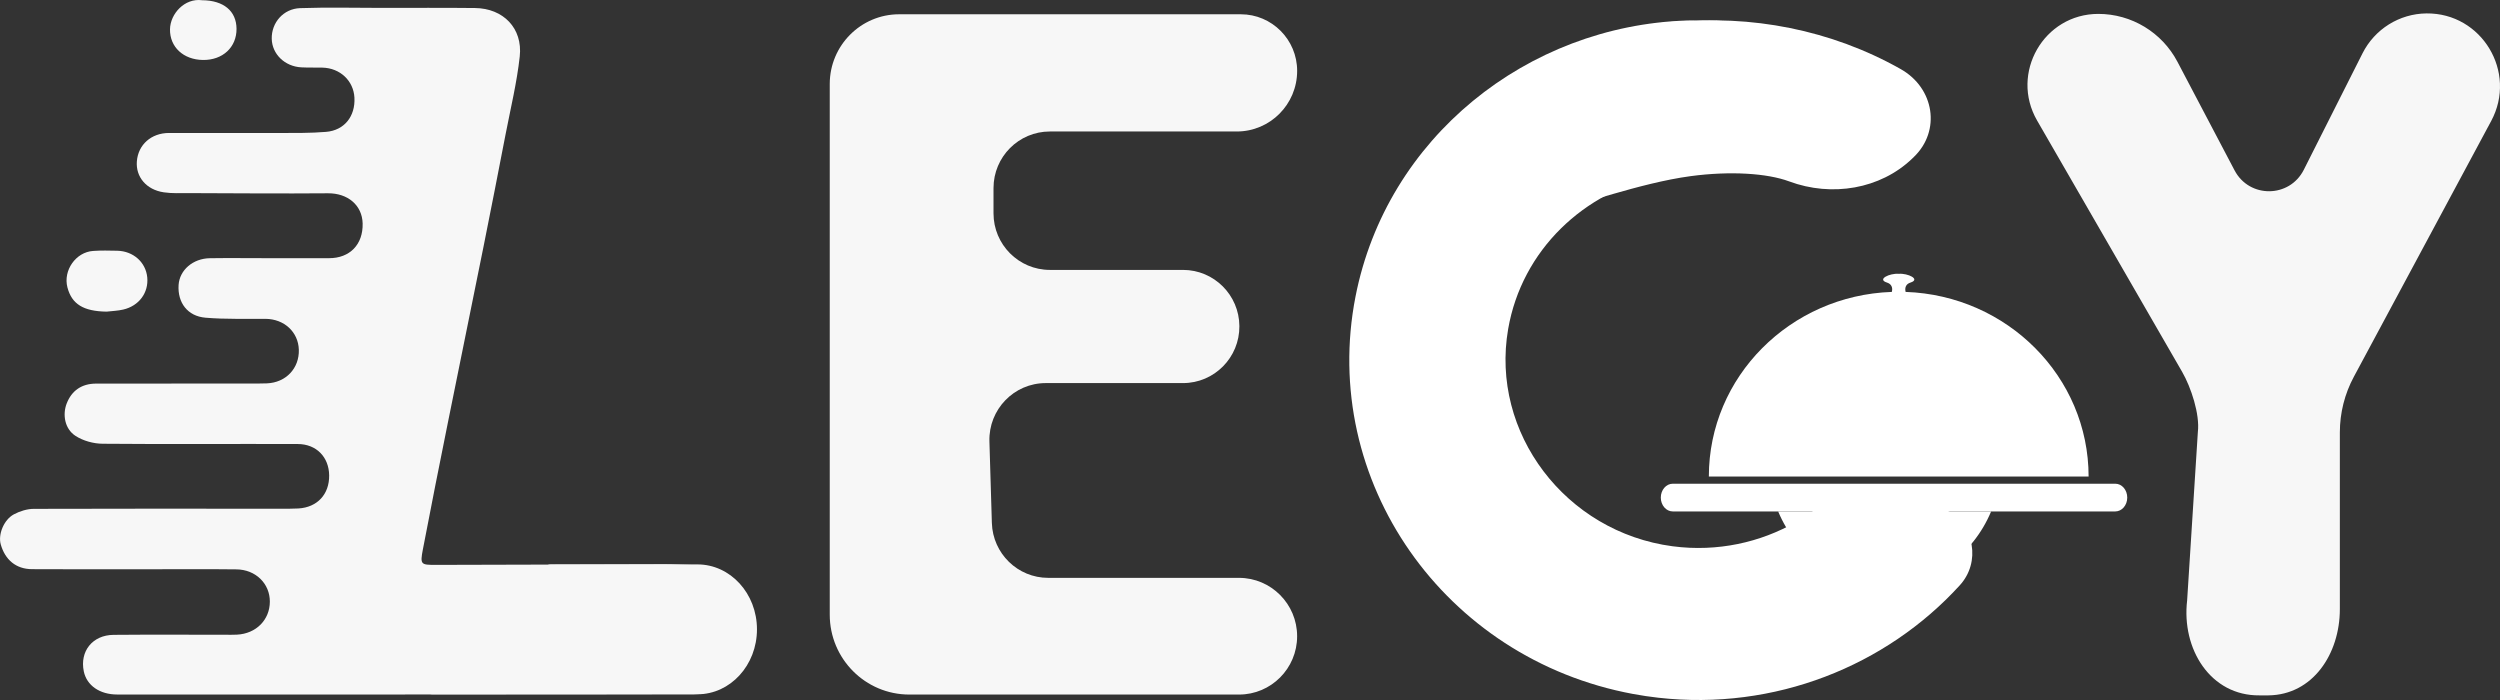<svg width="325" height="91" viewBox="0 0 325 91" fill="none" xmlns="http://www.w3.org/2000/svg">
<rect x="0" y="0" width="325" height="91" fill="#333333" stroke="none"/>
<g clip-path="url(#clip0_803_4411)">
<path d="M247.734 37.949C247.725 37.913 247.712 37.877 247.707 37.836C247.667 37.59 247.681 37.343 247.81 37.137C247.908 36.962 248.091 36.819 248.377 36.729C249.703 36.299 248.016 35.505 246.841 35.595C246.837 35.59 246.832 35.59 246.828 35.595C245.658 35.505 243.966 36.303 245.292 36.729C245.578 36.819 245.756 36.962 245.859 37.137C245.988 37.343 246.006 37.59 245.962 37.836C245.957 37.872 245.944 37.908 245.935 37.949C232.719 38.41 222.15 48.977 222.15 61.95H271.519C271.514 48.977 260.946 38.41 247.734 37.949Z" fill="white"/>
<path d="M258.844 66.492C256.487 72.136 251.174 76.076 245.003 76.076C238.833 76.076 233.52 72.136 231.162 66.492H237.163C238.543 68.191 240.592 69.267 242.874 69.267C245.155 69.267 247.204 68.191 248.584 66.492H258.844Z" fill="white"/>
<path d="M276.542 64.685C276.542 65.68 275.846 66.487 274.988 66.487H217.458C216.601 66.487 215.904 65.68 215.904 64.685C215.904 63.69 216.601 62.883 217.458 62.883H274.988C275.85 62.883 276.542 63.69 276.542 64.685Z" fill="white"/>
<path d="M253.124 66.357C256.692 68.365 257.509 73.086 254.776 76.085C245.199 86.593 230.693 92.416 215.579 90.704C214.485 90.583 213.391 90.417 212.297 90.215C187.714 85.652 171.528 62.479 176.217 38.549C180.262 17.9 198.537 3.344 219.267 2.667C224.259 2.506 228.134 6.863 227.201 11.638L227.139 11.956C226.049 17.524 221.531 21.756 215.82 22.89C205.971 24.845 197.836 32.497 196.059 42.781C193.728 56.261 203.519 69.172 217.436 71.015C218.905 71.207 220.365 71.275 221.803 71.216C227.384 71.001 232.631 68.962 236.796 65.604C239.145 63.707 242.252 62.954 245.253 63.506C248.097 64.035 250.745 65.016 253.124 66.357Z" fill="white"/>
<path d="M240.677 6.662C222.201 -1.47 199.493 2.977 186.25 18.425C186.545 18.421 186.844 18.443 187.139 18.519C191.336 19.635 194.47 22.554 197.586 25.248C198.729 26.234 199.904 27.185 201.087 28.126C201.85 28.274 209.414 24.441 215.821 22.895C220.674 21.724 225.345 21.545 228.207 22.294C233.774 23.751 239.735 22.088 243.294 17.842L243.499 17.6C246.548 13.956 245.16 8.634 240.677 6.662Z" fill="white"/>
<path d="M247.096 8.984C229.022 -1.228 205.216 0.924 189.928 15.256C190.231 15.283 190.535 15.336 190.83 15.444C195.018 17.017 197.915 20.317 200.822 23.383C201.889 24.509 202.988 25.598 204.104 26.678C204.872 26.911 213.06 23.796 219.807 22.895C224.919 22.213 229.732 22.518 232.59 23.581C238.144 25.647 244.449 24.576 248.57 20.631L248.806 20.402C252.329 17.022 251.485 11.463 247.096 8.984Z" fill="white"/>
<path d="M168.626 82.711C168.626 86.898 165.246 90.292 161.075 90.292H118.212C112.497 90.292 107.867 85.643 107.867 79.905V10.921C107.867 5.918 111.908 1.856 116.895 1.856H161.303C165.348 1.856 168.63 5.151 168.63 9.213C168.63 13.566 165.116 17.094 160.781 17.094H136.483C132.438 17.094 129.156 20.389 129.156 24.45V27.732C129.156 31.793 132.438 35.088 136.483 35.088H153.793C157.82 35.088 161.093 38.352 161.12 42.391C161.151 46.475 157.861 49.801 153.793 49.801H135.951C131.817 49.801 128.504 53.231 128.624 57.382L128.942 67.984C129.062 71.961 132.304 75.121 136.268 75.121H161.08C165.246 75.13 168.626 78.524 168.626 82.711Z" fill="#F7F7F7"/>
<path d="M323.857 15.726L306.002 48.977C304.805 51.2 304.18 53.688 304.18 56.217V79.187C304.18 84.997 300.671 90.337 294.889 90.399H293.741C287.374 90.467 283.575 84.388 284.329 78.04L285.722 56.149C285.995 53.854 284.834 50.344 283.678 48.34L264.822 15.668C261.273 9.513 265.693 1.807 272.779 1.807C277.092 1.807 281.057 4.205 283.07 8.034L290.495 22.151C292.415 25.8 297.635 25.755 299.492 22.074L307.123 6.94C308.712 3.784 311.918 1.78 315.441 1.744C322.634 1.668 327.268 9.37 323.857 15.726Z" fill="#F7F7F7"/>
<path d="M90.677 73.373H71.585C71.371 73.373 71.161 73.44 70.992 73.57C70.974 73.584 70.956 73.597 70.938 73.611C70.371 74.028 70.402 74.875 70.987 75.274C71.402 75.556 71.809 75.879 72.201 76.233C73.438 77.363 72.813 79.291 71.742 80.151C67.696 83.401 62.789 85.136 58.186 87.199C57.374 87.562 56.57 87.947 55.771 88.337C54.811 88.808 55.137 90.256 56.208 90.256H90.682C94.946 90.256 98.406 86.477 98.406 81.814C98.406 77.152 94.946 73.373 90.677 73.373Z" fill="#F7F7F7"/>
<path d="M52.663 90.291C40.188 90.291 27.718 90.296 15.242 90.287C12.952 90.287 11.273 89.103 10.894 87.283C10.349 84.67 12.023 82.554 14.765 82.531C19.609 82.487 24.454 82.518 29.294 82.518C29.798 82.518 30.298 82.531 30.803 82.505C33.294 82.379 35.076 80.581 35.08 78.205C35.084 75.879 33.249 74.045 30.736 74.018C26.762 73.969 22.784 74.005 18.81 74.005C13.921 74.005 9.032 74.018 4.143 73.991C2.098 73.978 0.66 72.79 0.093 70.755C-0.26 69.49 0.486 67.572 1.803 66.864C2.576 66.451 3.522 66.155 4.393 66.151C14.992 66.11 25.592 66.133 36.192 66.137C37.058 66.137 37.929 66.151 38.795 66.101C41.26 65.953 42.827 64.245 42.791 61.789C42.76 59.431 41.139 57.727 38.71 57.723C30.258 57.691 21.806 57.763 13.349 57.687C12.148 57.678 10.791 57.306 9.795 56.651C8.411 55.737 8.108 53.903 8.67 52.451C9.322 50.779 10.617 49.873 12.483 49.868C19.064 49.855 25.641 49.859 32.222 49.859C33.044 49.859 33.87 49.873 34.692 49.837C37.165 49.739 38.915 47.887 38.849 45.471C38.782 43.157 36.946 41.467 34.517 41.45C31.915 41.427 29.302 41.521 26.713 41.301C24.369 41.104 23.07 39.334 23.217 37.047C23.342 35.115 25.074 33.6 27.289 33.568C29.758 33.532 32.222 33.564 34.692 33.564C37.388 33.564 40.085 33.559 42.778 33.564C45.479 33.568 47.211 31.78 47.144 29.049C47.082 26.66 45.197 25.113 42.648 25.127C36.625 25.176 30.593 25.127 24.565 25.105C23.471 25.1 22.364 25.163 21.288 25.001C19.02 24.665 17.631 22.993 17.792 20.971C17.962 18.81 19.654 17.291 21.971 17.286C26.771 17.273 31.566 17.304 36.366 17.291C38.375 17.286 40.389 17.309 42.389 17.143C44.769 16.945 46.202 15.121 46.077 12.7C45.961 10.495 44.211 8.845 41.911 8.791C40.996 8.769 40.081 8.804 39.17 8.755C37.013 8.639 35.37 7.029 35.326 5.043C35.281 2.959 36.826 1.134 39.023 1.058C42.536 0.937 46.055 1.022 49.569 1.026C53.632 1.026 57.695 1 61.758 1.044C65.424 1.085 67.969 3.671 67.567 7.338C67.196 10.737 66.379 14.085 65.727 17.452C64.79 22.303 63.843 27.153 62.87 31.999C61.338 39.625 59.771 47.242 58.239 54.867C57.128 60.386 56.025 65.904 54.971 71.436C54.601 73.391 54.699 73.44 56.677 73.436C66.589 73.409 76.505 73.373 86.418 73.355C87.574 73.35 88.735 73.44 89.891 73.449C90.869 73.458 91.842 73.575 92.771 73.884C94.834 74.574 96.173 75.578 96.941 77.376C97.495 78.672 97.562 80.124 97.272 81.505C97.093 82.348 96.941 83.199 96.767 84.047C96.437 85.656 95.713 87.176 94.579 88.359C93.472 89.511 92.097 90.247 90.222 90.251C80.993 90.274 71.764 90.274 62.53 90.278C59.24 90.282 55.949 90.278 52.663 90.278C52.663 90.274 52.663 90.282 52.663 90.291Z" fill="#F7F7F7"/>
<path d="M13.857 40.513C10.852 40.468 9.33 39.544 8.763 37.352C8.196 35.16 9.843 32.784 12.098 32.623C13.139 32.547 14.192 32.573 15.237 32.596C17.331 32.641 18.956 34.098 19.144 36.061C19.331 38.056 18.072 39.769 16.014 40.244C15.309 40.41 14.576 40.428 13.857 40.513Z" fill="#F7F7F7"/>
<path d="M26.279 0.031C29.07 0.049 30.735 1.435 30.749 3.748C30.762 6.146 28.945 7.832 26.378 7.796C23.837 7.76 22.064 6.11 22.1 3.802C22.136 1.789 24.002 -0.273 26.279 0.031Z" fill="#F7F7F7"/>
</g>
<defs>
<clipPath id="clip0_803_4411">
<rect width="325" height="91" fill="white"/>
</clipPath>
</defs>
</svg>
